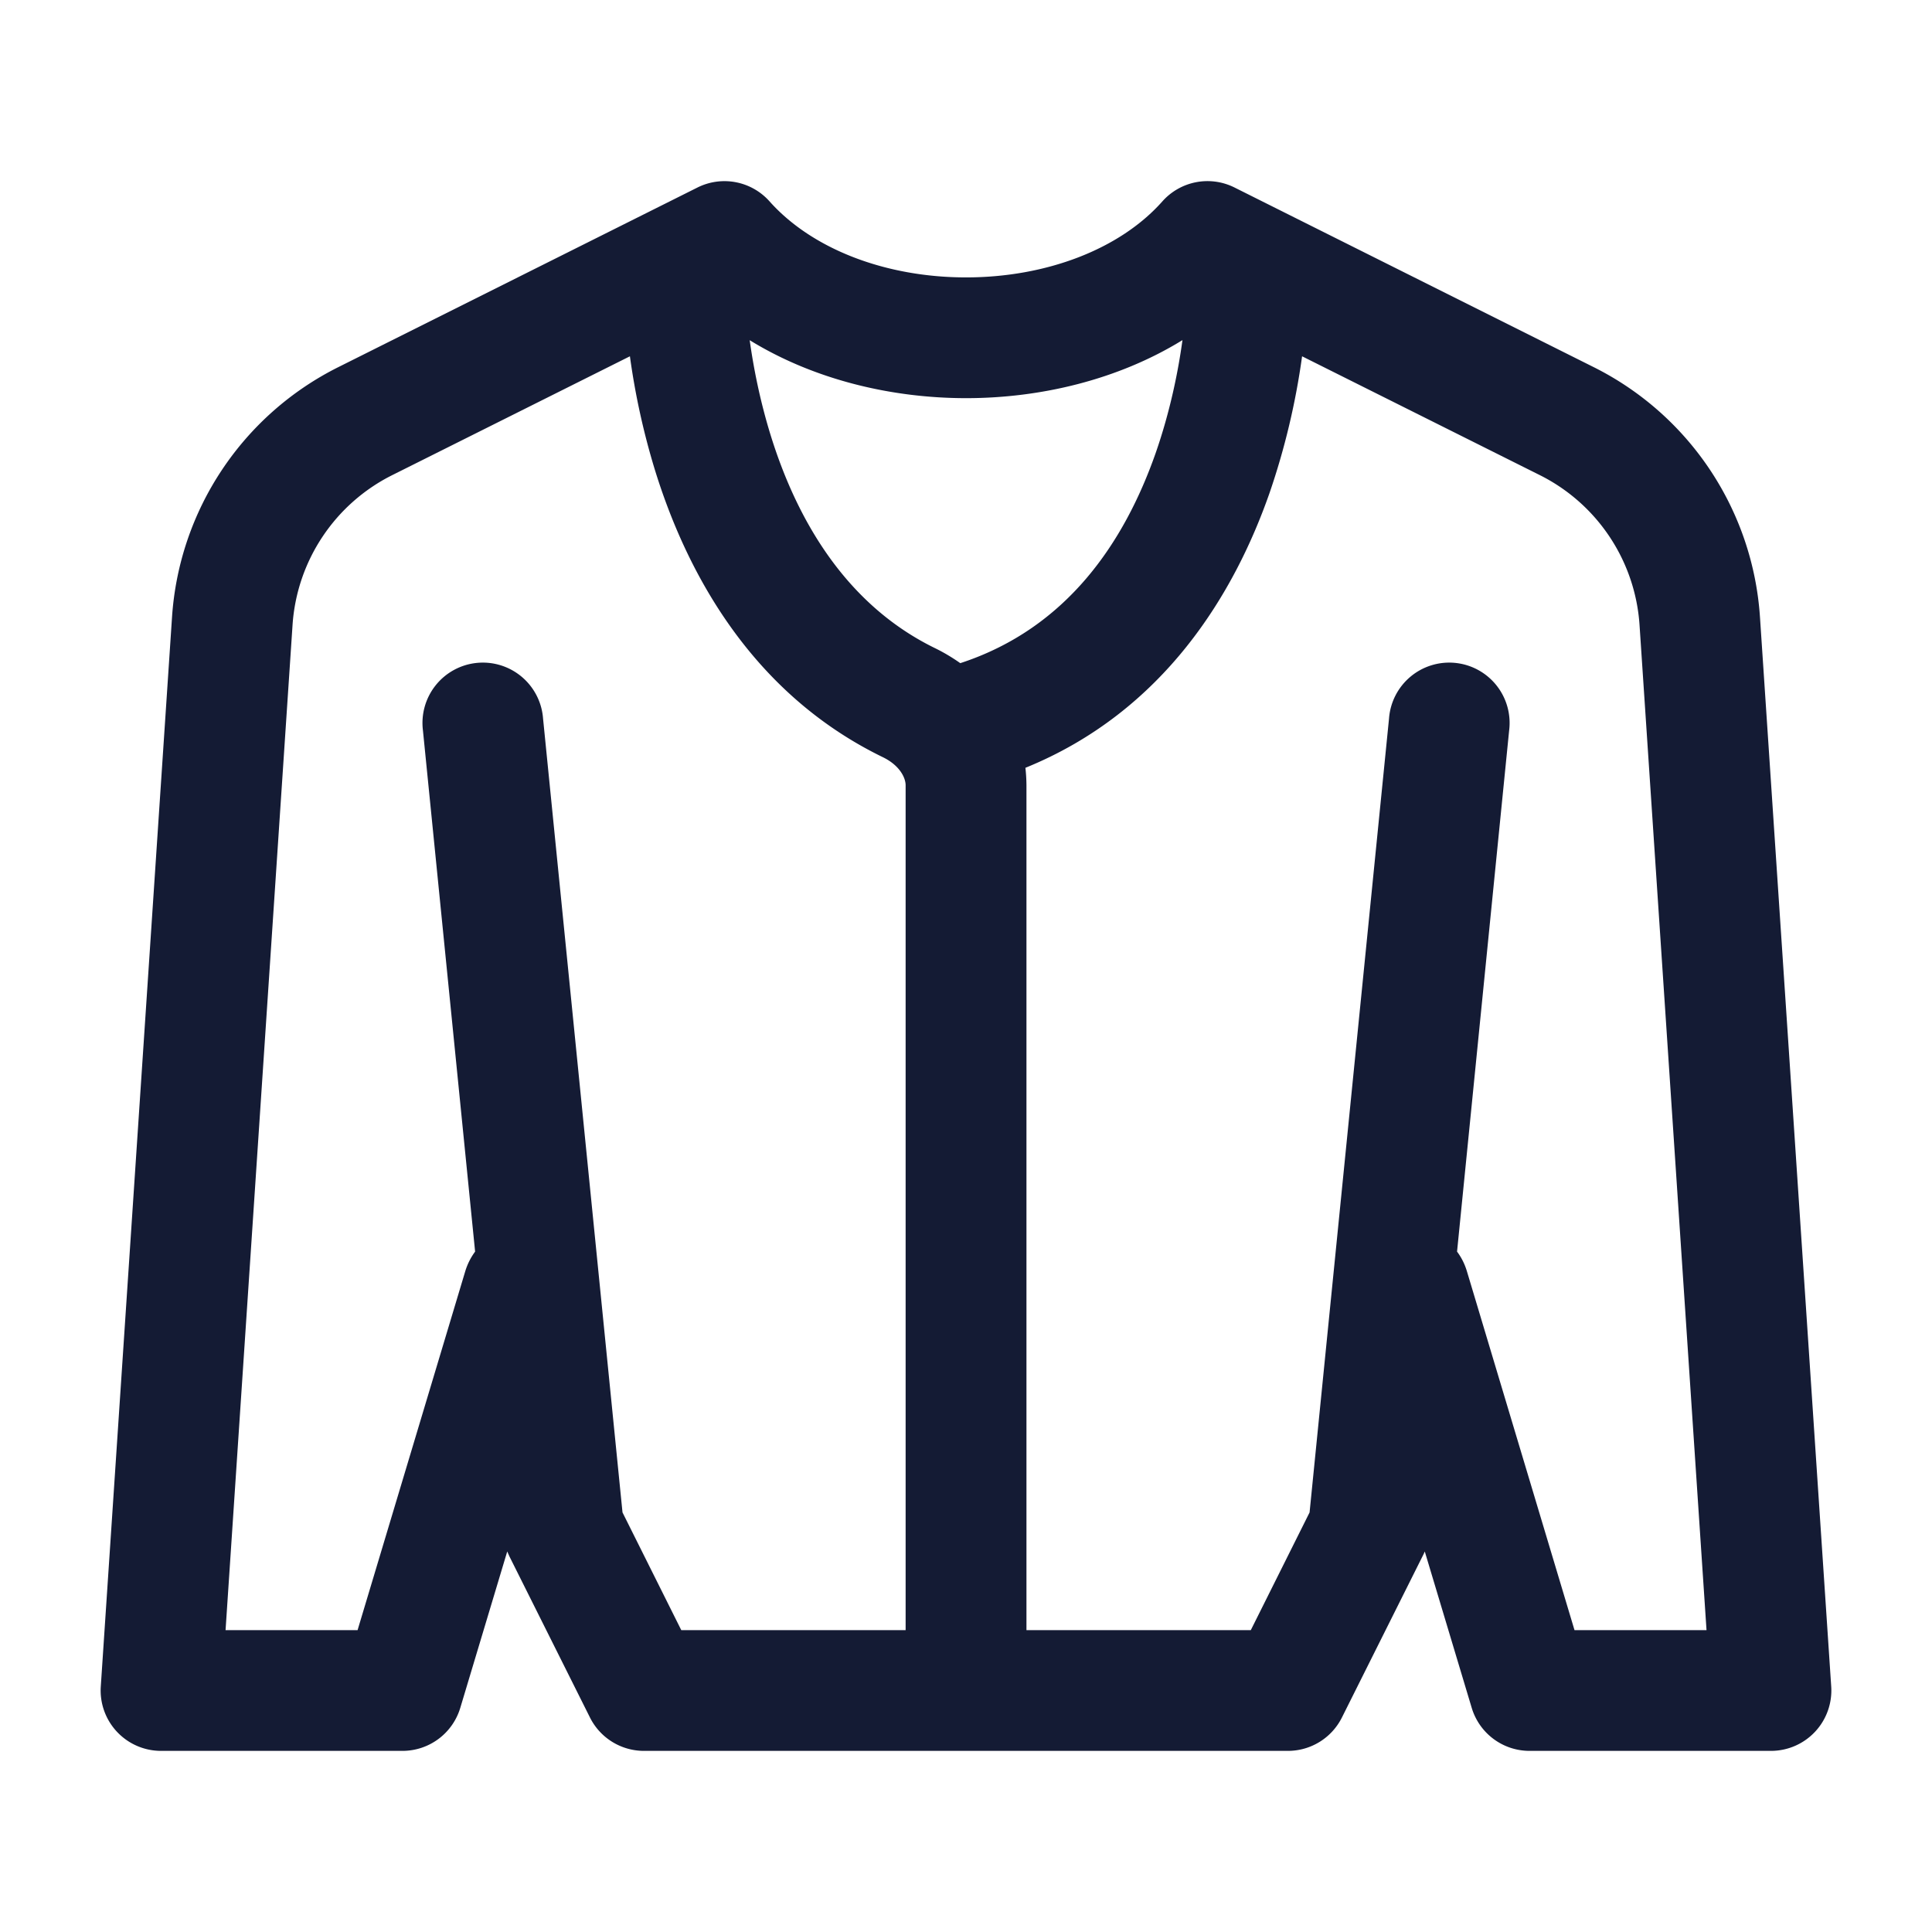 <svg xmlns="http://www.w3.org/2000/svg" width="24" height="24" fill="none"><path fill="#141B34" fill-rule="evenodd" d="M9.56 2.502a.75.75 0 0 0-.895-.173L4.202 4.561a3.75 3.75 0 0 0-2.065 3.104L1.252 20.95a.75.75 0 0 0 .748.8h3a.75.75 0 0 0 .718-.535l.583-1.942.028.063 1 2A.75.75 0 0 0 8 21.75h8a.75.75 0 0 0 .67-.415l1-2q.016-.03.029-.062l.583 1.942a.75.75 0 0 0 .718.535h3a.75.75 0 0 0 .748-.8l-.885-13.285a3.75 3.75 0 0 0-2.065-3.104l-4.463-2.232a.75.75 0 0 0-.896.173c-.528.595-1.444.944-2.439.944s-1.91-.35-2.44-.944M18.1 15.548q.079.105.12.236l1.339 4.466h1.64l-.832-12.485a2.25 2.25 0 0 0-1.239-1.863l-2.953-1.476a9 9 0 0 1-.404 1.697c-.436 1.247-1.31 2.715-3.033 3.415q.012.106.013.216V20.25h2.787l.73-1.462.987-9.863a.75.75 0 1 1 1.492.15zm-6.171-7.31c1.335-.436 2.043-1.516 2.427-2.61.18-.517.28-1.014.333-1.403-.8.493-1.764.721-2.688.721s-1.888-.228-2.688-.72c.045.326.123.731.254 1.16.32 1.044.926 2.122 2.057 2.67q.156.077.305.182M8.132 5.826a9 9 0 0 1-.307-1.4L4.873 5.902a2.25 2.25 0 0 0-1.239 1.863L2.802 20.25h1.64l1.34-4.466a.8.8 0 0 1 .12-.236l-.648-6.473a.75.75 0 1 1 1.492-.15l.987 9.863.73 1.462h2.787V9.754c0-.088-.069-.244-.283-.348-1.664-.809-2.456-2.347-2.835-3.58" clip-rule="evenodd"/></svg>